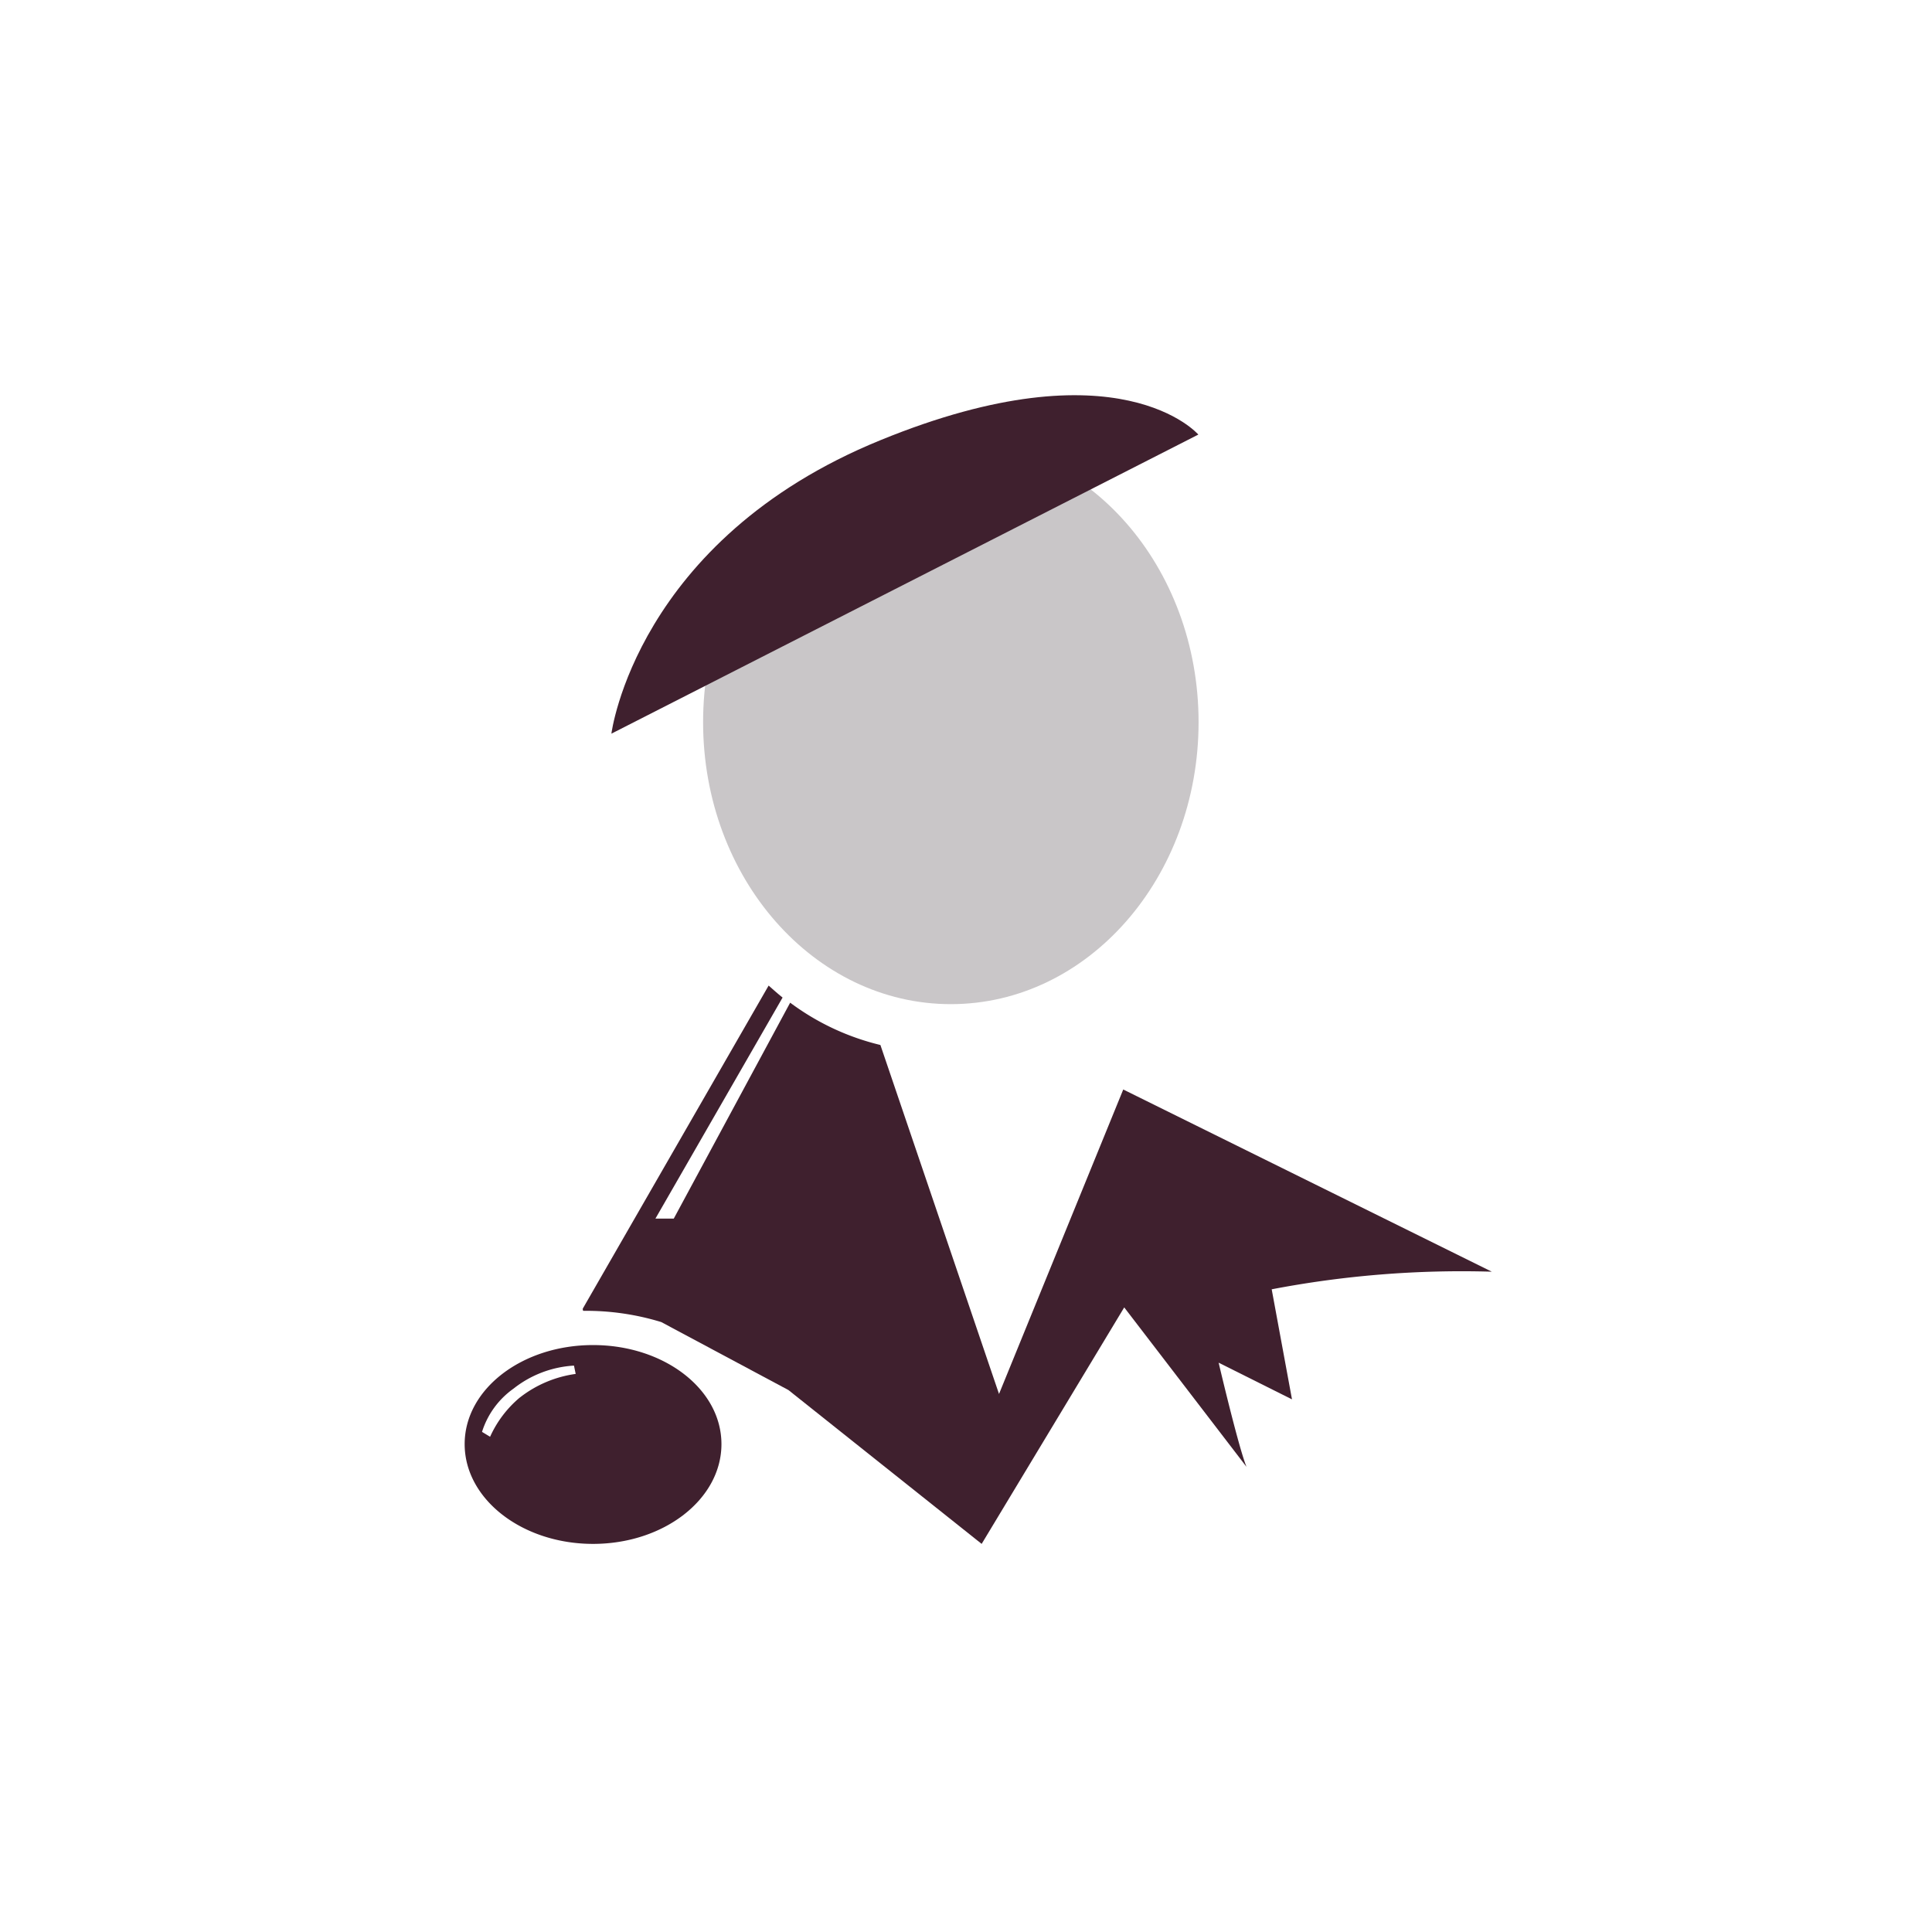 <svg id="图层_1" data-name="图层 1" xmlns="http://www.w3.org/2000/svg" viewBox="0 0 79 79"><defs><style>.cls-1{fill:#fff;}.cls-2{fill:#3f202e;}.cls-3{fill:#c9c6c8;}</style></defs><title>ourea</title><rect class="cls-1" width="79" height="79"/><path class="cls-2" d="M52,52.72A41.26,41.26,0,0,1,61,52L45.93,44.55,40.85,57,36,42.73A10.14,10.14,0,0,1,32.31,41l-4.76,8.83-.75,0L32,40.79c-.2-.16-.38-.32-.57-.49l-7.6,13.21c0,.05,0,.1.05.09a10.48,10.48,0,0,1,3.16.46l5.2,2.78,7.9,6.29,5.83-9.67,5,6.52c-.33-.81-1.14-4.26-1.14-4.26l3,1.5Z"/><ellipse class="cls-3" cx="38.88" cy="29.53" rx="10.13" ry="11.53"/><path class="cls-2" d="M24.25,55C21.35,55,19,56.8,19,59.05s2.35,4.08,5.25,4.08,5.25-1.83,5.25-4.08S27.15,55,24.25,55Zm-3,2.15a4.5,4.5,0,0,0-1.21,1.6l-.33-.2A3.43,3.43,0,0,1,21,56.78a4.39,4.39,0,0,1,2.47-.94l.07.34A4.76,4.76,0,0,0,21.29,57.12Z"/><path class="cls-2" d="M36,18c9.77-4,13-.23,13-.23L25,30S26,22.08,36,18Z"/></svg>